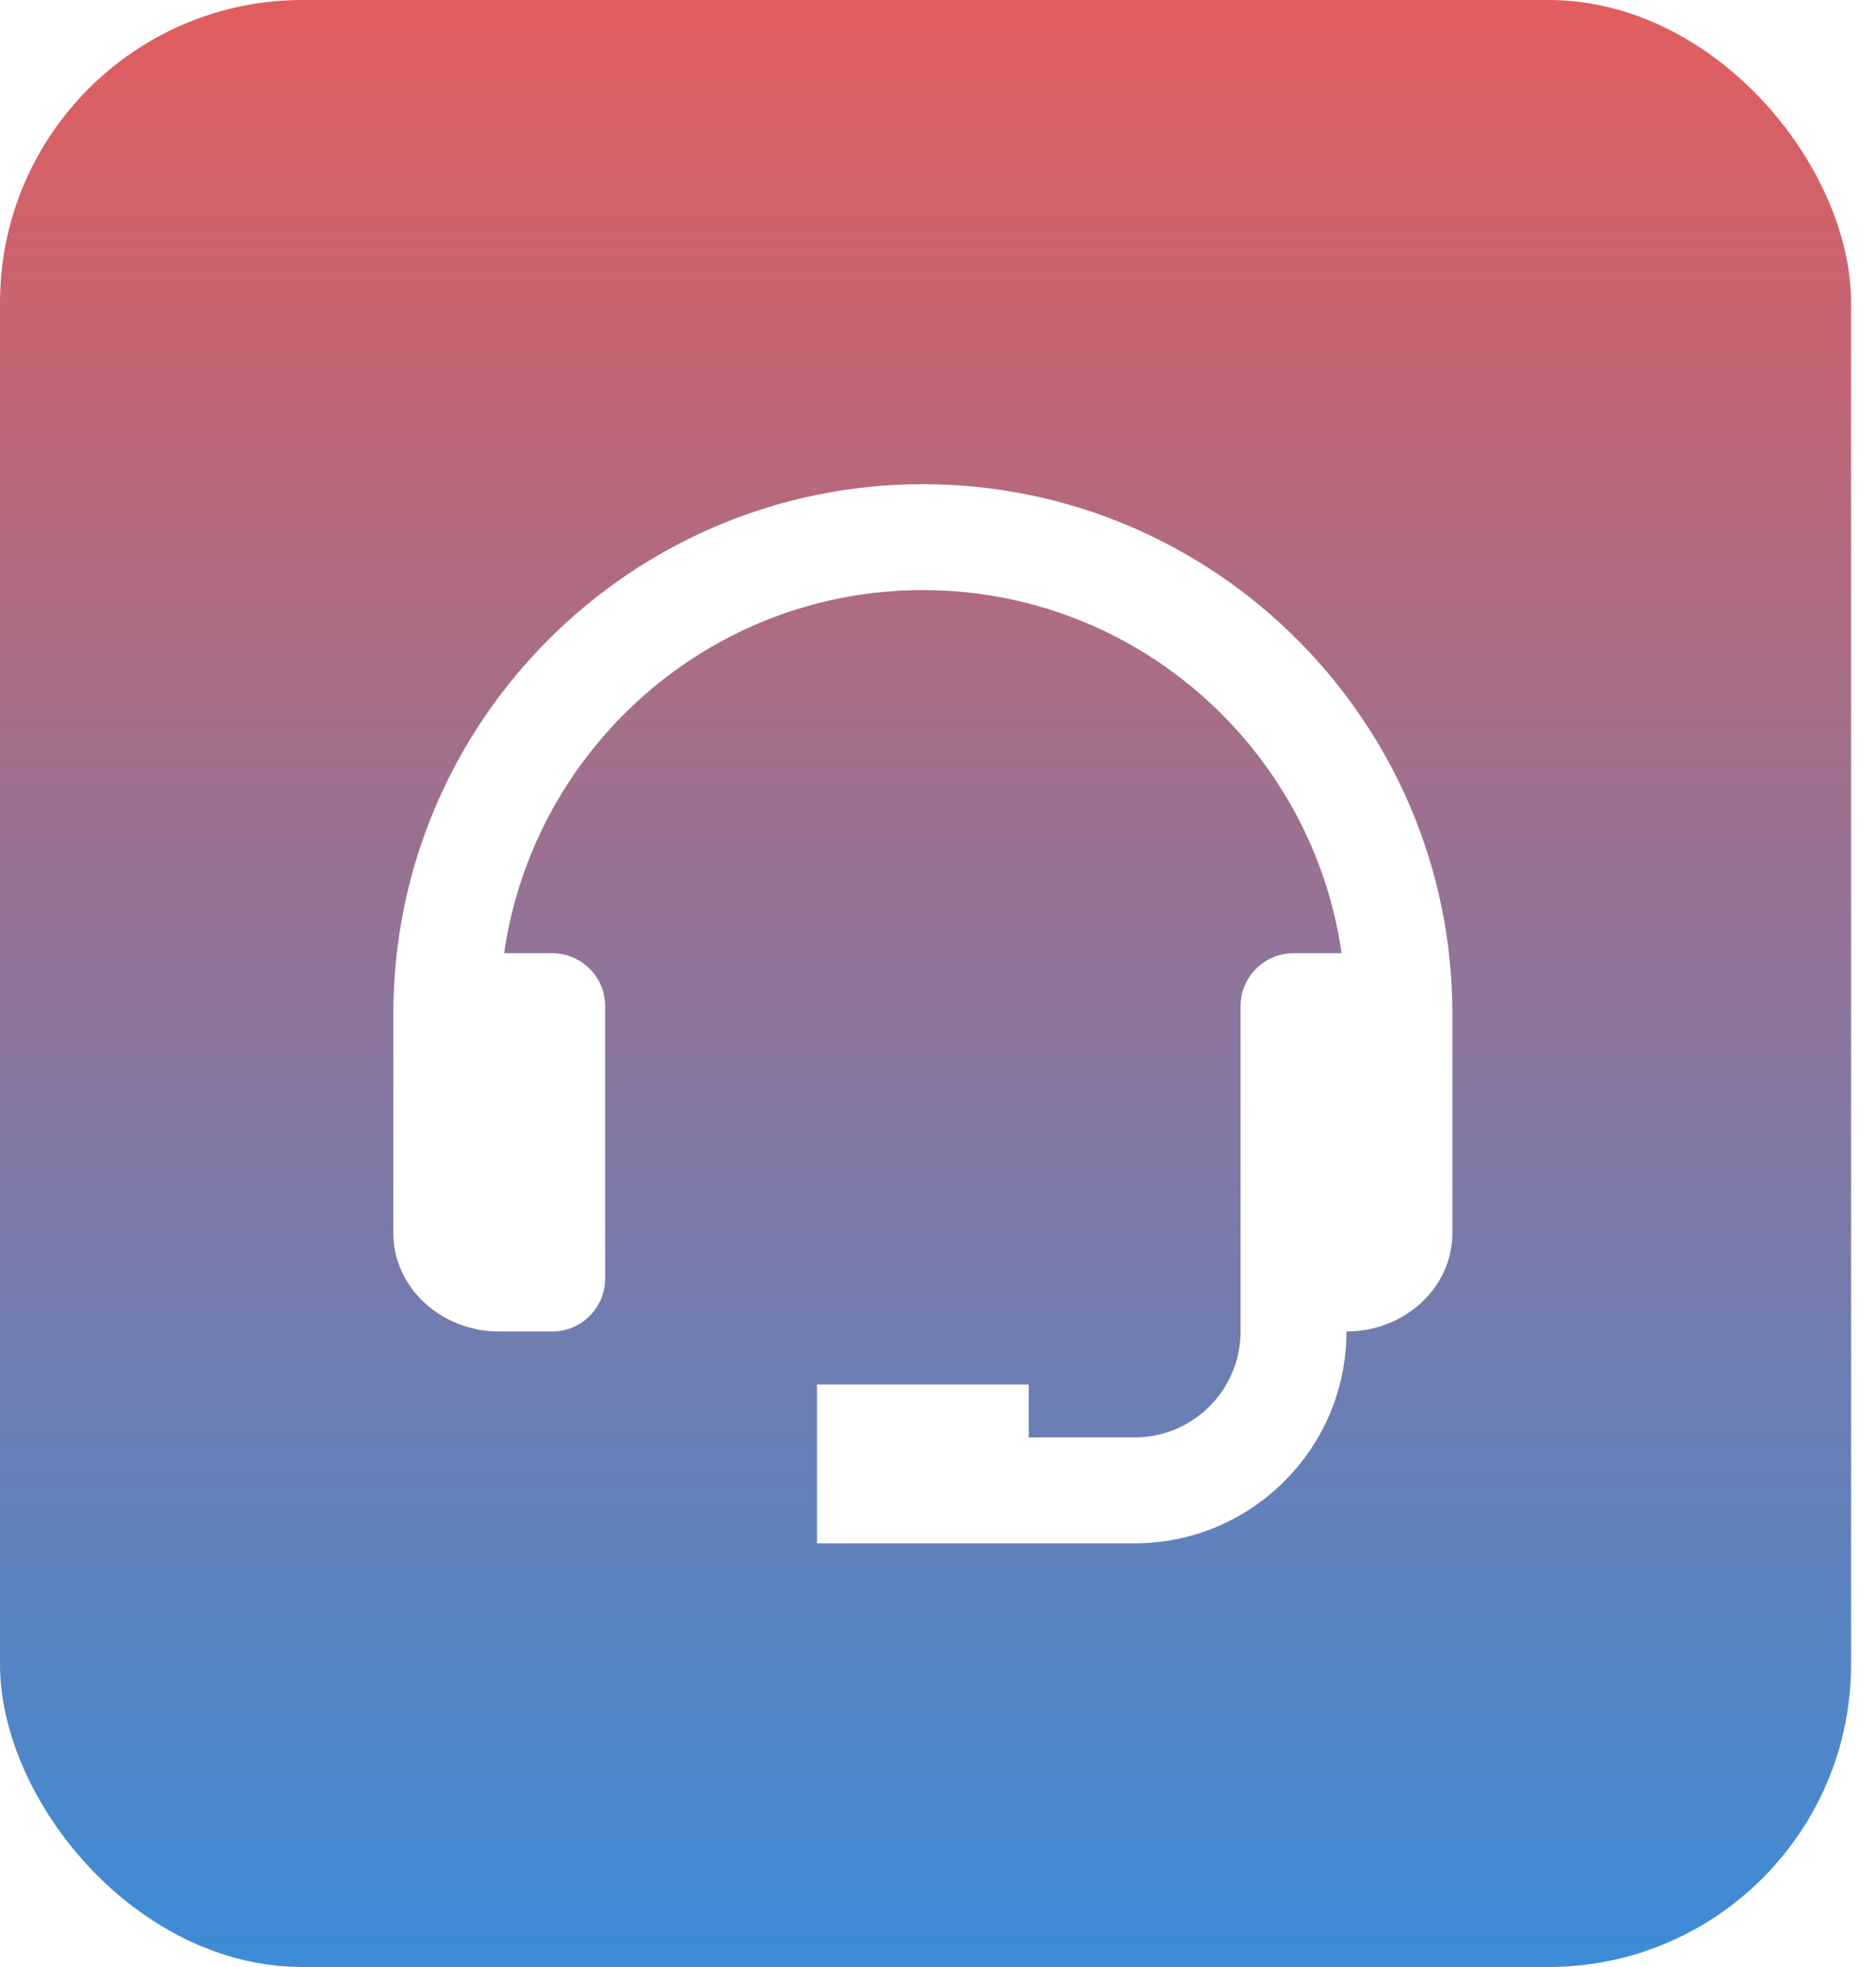 <svg width="62" height="65" viewBox="0 0 62 65" fill="none" xmlns="http://www.w3.org/2000/svg">
<rect width="61.176" height="65" rx="10" fill="url(#paint0_linear_102_2)"/>
<g filter="url(#filter0_d_102_2)">
<path d="M30.5 14C20.851 14 13 21.851 13 31.5V38.75C13 40.542 14.57 42 16.5 42H18.25C18.714 42 19.159 41.816 19.487 41.487C19.816 41.159 20 40.714 20 40.25V31.25C20 30.786 19.816 30.34 19.487 30.012C19.159 29.684 18.714 29.5 18.25 29.5H16.661C17.634 22.727 23.462 17.5 30.5 17.5C37.538 17.5 43.366 22.727 44.339 29.5H42.75C42.286 29.5 41.841 29.684 41.513 30.012C41.184 30.34 41 30.786 41 31.25V42C41 43.93 39.43 45.5 37.5 45.5H34V43.75H27V49H37.5C41.361 49 44.5 45.861 44.5 42C46.43 42 48 40.542 48 38.75V31.5C48 21.851 40.15 14 30.5 14Z" fill="white"/>
</g>
<defs>
<filter id="filter0_d_102_2" x="9" y="12" width="43" height="43" filterUnits="userSpaceOnUse" color-interpolation-filters="sRGB">
<feFlood flood-opacity="0" result="BackgroundImageFix"/>
<feColorMatrix in="SourceAlpha" type="matrix" values="0 0 0 0 0 0 0 0 0 0 0 0 0 0 0 0 0 0 127 0" result="hardAlpha"/>
<feOffset dy="2"/>
<feGaussianBlur stdDeviation="2"/>
<feComposite in2="hardAlpha" operator="out"/>
<feColorMatrix type="matrix" values="0 0 0 0 0 0 0 0 0 0 0 0 0 0 0 0 0 0 0.25 0"/>
<feBlend mode="normal" in2="BackgroundImageFix" result="effect1_dropShadow_102_2"/>
<feBlend mode="normal" in="SourceGraphic" in2="effect1_dropShadow_102_2" result="shape"/>
</filter>
<linearGradient id="paint0_linear_102_2" x1="30.588" y1="0" x2="30.588" y2="65" gradientUnits="userSpaceOnUse">
<stop stop-color="#E15D5D"/>
<stop offset="1" stop-color="#3C8CD7"/>
</linearGradient>
</defs>
</svg>
